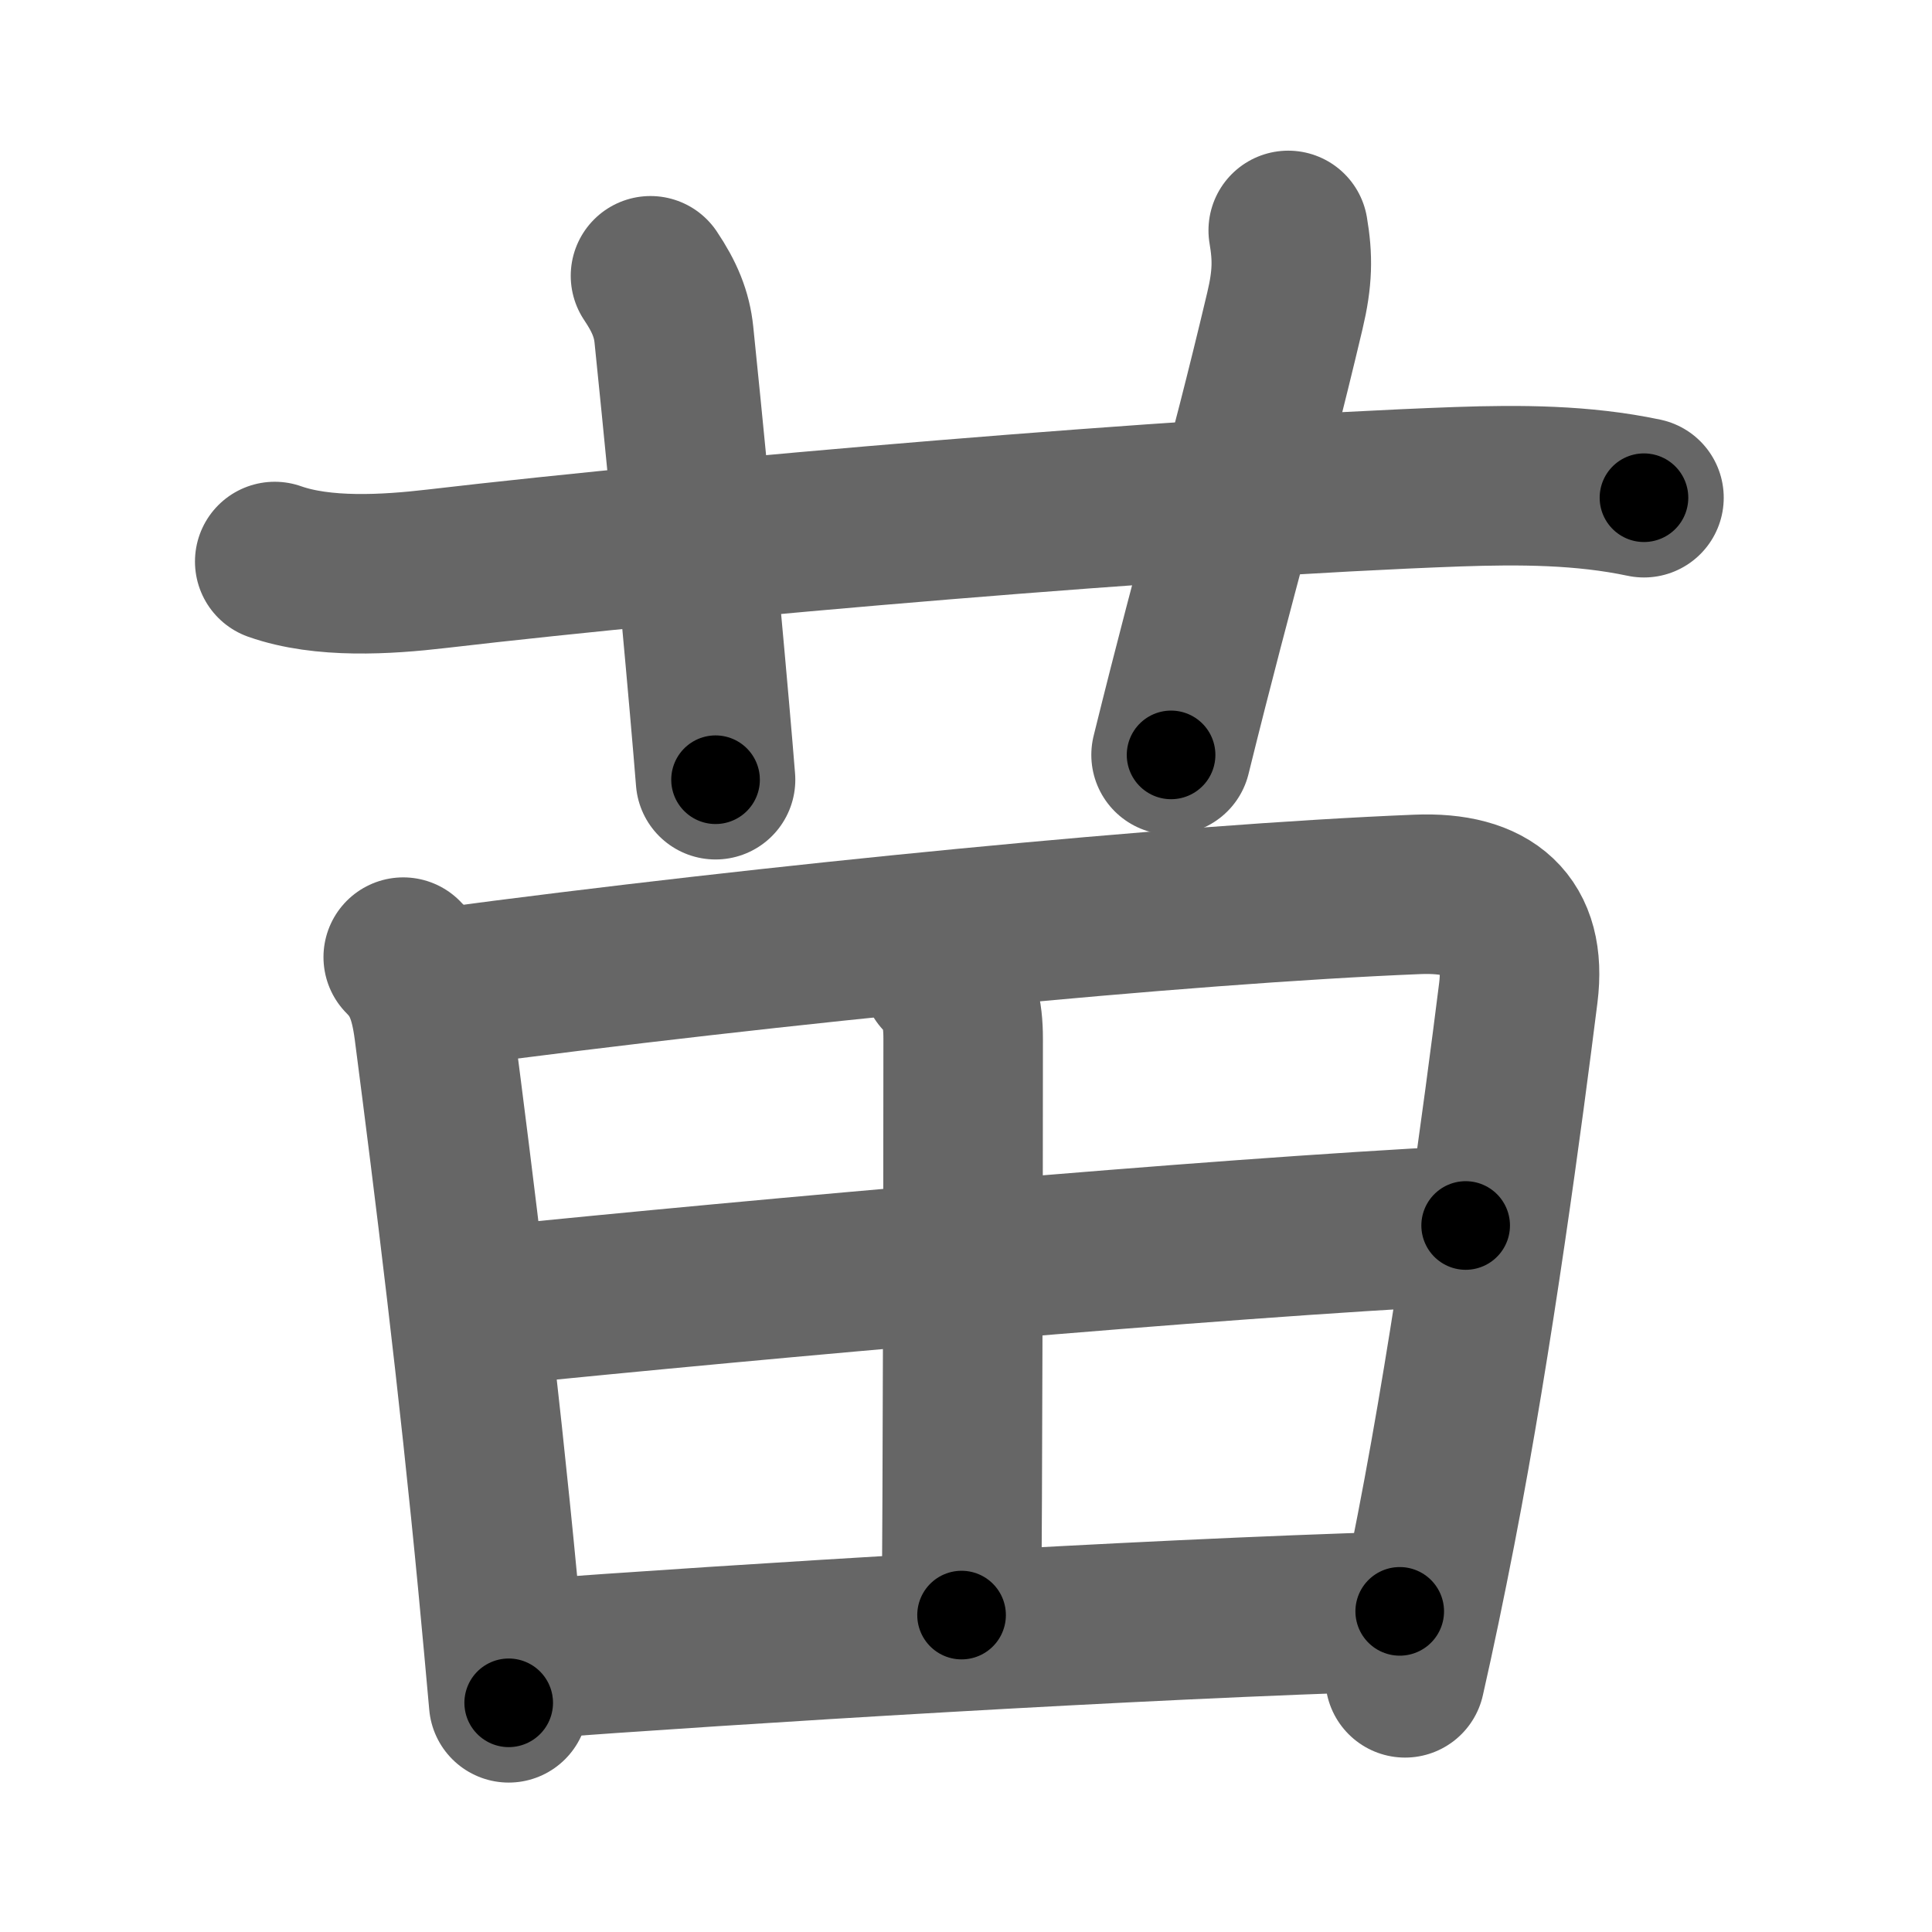 <svg xmlns="http://www.w3.org/2000/svg" width="109" height="109" viewBox="0 0 109 109" id="82d7"><g fill="none" stroke="#666" stroke-width="9" stroke-linecap="round" stroke-linejoin="round"><g><g><path d="M15.5,31.68c2.72,0.96,6.3,0.74,9.13,0.41c14.92-1.74,42.04-4.07,57.62-4.63c3.49-0.12,7.05-0.11,10.5,0.62" /><path d="M36.7,15.56c0.8,1.19,1.2,2.17,1.32,3.32c1.1,10.71,2.04,21.21,2.35,25.11" /><path d="M72.68,13c0.26,1.53,0.25,2.69-0.19,4.54c-2.24,9.46-3.74,14.21-6.42,25.05" /></g><g><path d="M22.75,54c1,1,1.47,2.1,1.73,4.09c1.14,8.78,2.52,19.9,3.61,31.35c0.22,2.29,0.42,4.52,0.61,6.63" /><path d="M24.93,55.74c18.69-2.49,41.69-4.74,55.03-5.28c4.12-0.17,6.19,1.63,5.7,5.55c-0.83,6.61-2.52,19.36-4.64,30.28c-0.58,2.98-1.17,5.82-1.75,8.37" /><path d="M53.12,55.04c0.98,0.98,1.22,2.09,1.22,3.57c0,9.35-0.04,25.86-0.09,32.51" /><path d="M27.8,73.67c15.2-1.54,40.32-3.79,54.89-4.53" /><path d="M29.48,93.64c12.02-0.89,34.75-2.3,49.49-2.73" /></g></g></g><g fill="none" stroke="#000" stroke-width="5" stroke-linecap="round" stroke-linejoin="round"><g><g><path d="M15.5,31.68c2.72,0.96,6.3,0.74,9.13,0.41c14.92-1.74,42.04-4.07,57.62-4.63c3.49-0.12,7.05-0.11,10.5,0.62" stroke-dasharray="77.576" stroke-dashoffset="77.576"><animate attributeName="stroke-dashoffset" values="77.576;77.576;0" dur="0.583s" fill="freeze" begin="0s;82d7.click" /></path><path d="M36.7,15.56c0.8,1.19,1.2,2.17,1.32,3.32c1.1,10.71,2.04,21.21,2.35,25.11" stroke-dasharray="28.833" stroke-dashoffset="28.833"><animate attributeName="stroke-dashoffset" values="28.833" fill="freeze" begin="82d7.click" /><animate attributeName="stroke-dashoffset" values="28.833;28.833;0" keyTimes="0;0.669;1" dur="0.871s" fill="freeze" begin="0s;82d7.click" /></path><path d="M72.68,13c0.26,1.53,0.25,2.69-0.19,4.54c-2.24,9.46-3.74,14.21-6.42,25.05" stroke-dasharray="30.442" stroke-dashoffset="30.442"><animate attributeName="stroke-dashoffset" values="30.442" fill="freeze" begin="82d7.click" /><animate attributeName="stroke-dashoffset" values="30.442;30.442;0" keyTimes="0;0.741;1" dur="1.175s" fill="freeze" begin="0s;82d7.click" /></path></g><g><path d="M22.75,54c1,1,1.47,2.1,1.73,4.09c1.14,8.78,2.52,19.9,3.61,31.35c0.22,2.29,0.42,4.52,0.61,6.63" stroke-dasharray="42.752" stroke-dashoffset="42.752"><animate attributeName="stroke-dashoffset" values="42.752" fill="freeze" begin="82d7.click" /><animate attributeName="stroke-dashoffset" values="42.752;42.752;0" keyTimes="0;0.733;1" dur="1.603s" fill="freeze" begin="0s;82d7.click" /></path><path d="M24.93,55.74c18.69-2.49,41.69-4.74,55.03-5.28c4.12-0.17,6.19,1.63,5.7,5.55c-0.83,6.61-2.52,19.36-4.64,30.28c-0.58,2.98-1.17,5.82-1.75,8.37" stroke-dasharray="103.984" stroke-dashoffset="103.984"><animate attributeName="stroke-dashoffset" values="103.984" fill="freeze" begin="82d7.click" /><animate attributeName="stroke-dashoffset" values="103.984;103.984;0" keyTimes="0;0.672;1" dur="2.385s" fill="freeze" begin="0s;82d7.click" /></path><path d="M53.12,55.04c0.98,0.98,1.22,2.09,1.22,3.57c0,9.35-0.04,25.86-0.09,32.51" stroke-dasharray="36.398" stroke-dashoffset="36.398"><animate attributeName="stroke-dashoffset" values="36.398" fill="freeze" begin="82d7.click" /><animate attributeName="stroke-dashoffset" values="36.398;36.398;0" keyTimes="0;0.868;1" dur="2.749s" fill="freeze" begin="0s;82d7.click" /></path><path d="M27.8,73.67c15.2-1.54,40.32-3.79,54.89-4.53" stroke-dasharray="55.082" stroke-dashoffset="55.082"><animate attributeName="stroke-dashoffset" values="55.082" fill="freeze" begin="82d7.click" /><animate attributeName="stroke-dashoffset" values="55.082;55.082;0" keyTimes="0;0.833;1" dur="3.3s" fill="freeze" begin="0s;82d7.click" /></path><path d="M29.48,93.64c12.02-0.89,34.75-2.3,49.49-2.73" stroke-dasharray="49.569" stroke-dashoffset="49.569"><animate attributeName="stroke-dashoffset" values="49.569" fill="freeze" begin="82d7.click" /><animate attributeName="stroke-dashoffset" values="49.569;49.569;0" keyTimes="0;0.869;1" dur="3.796s" fill="freeze" begin="0s;82d7.click" /></path></g></g></g></svg>